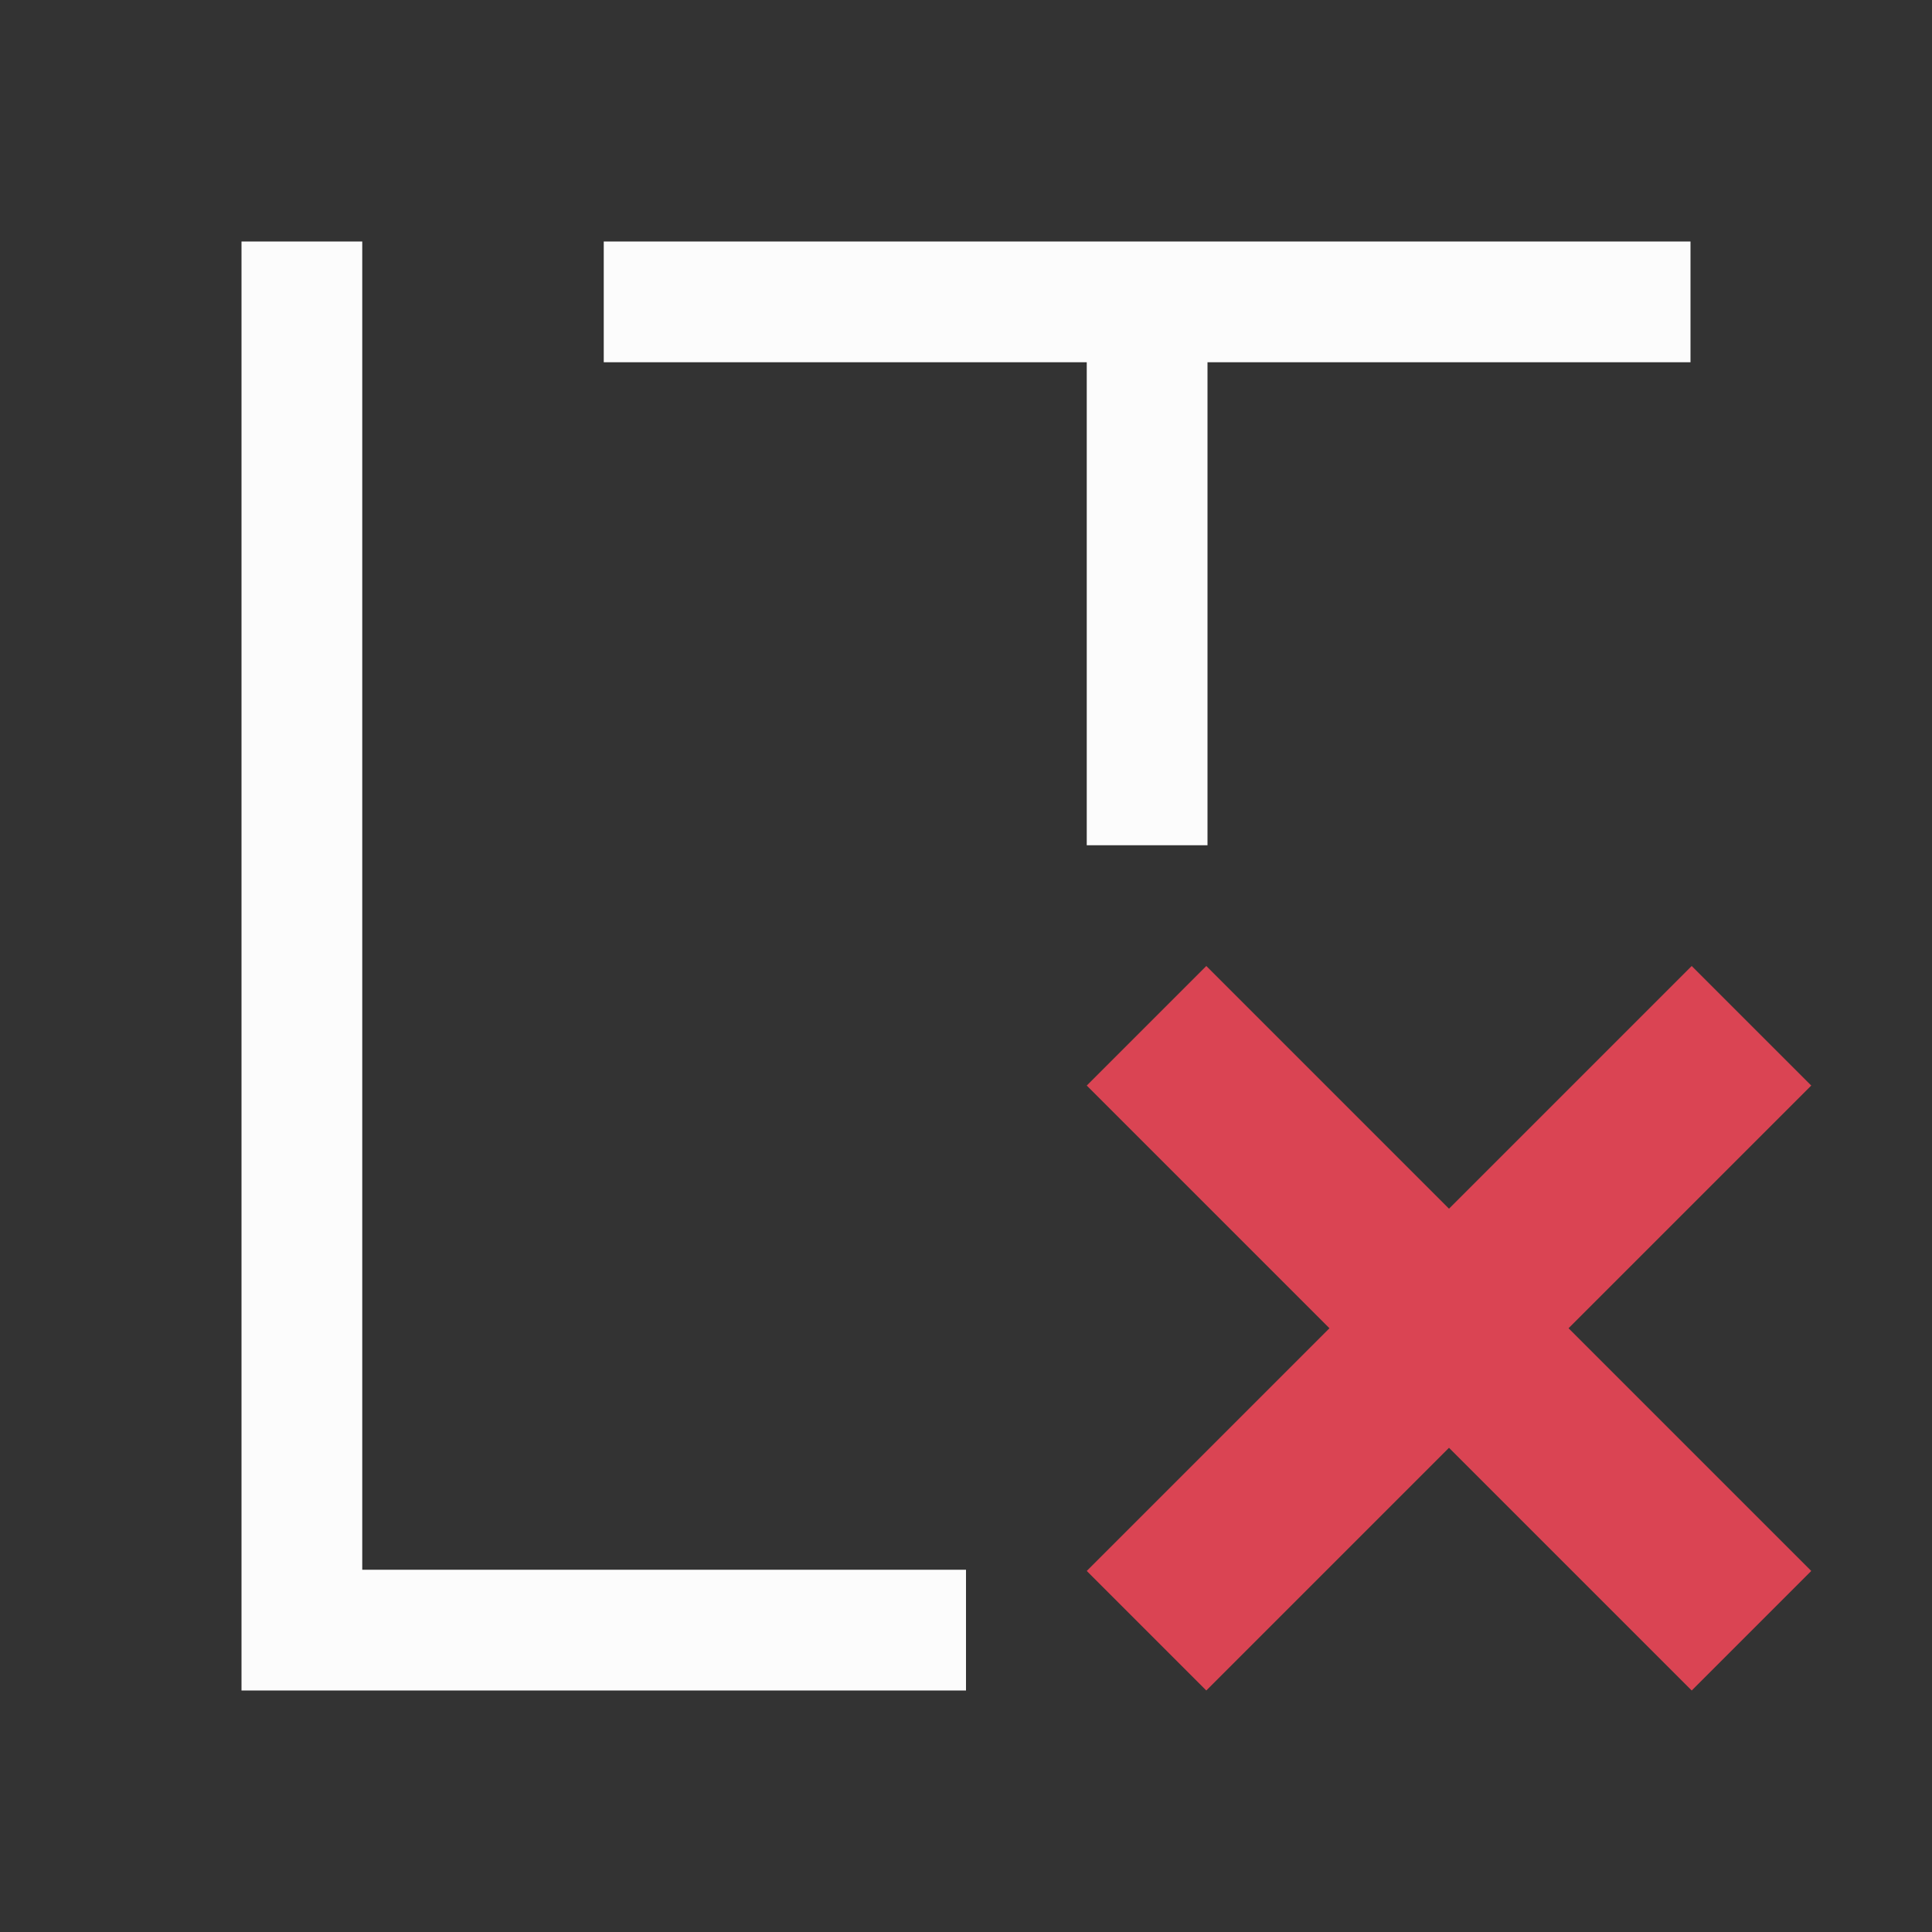 <svg xmlns="http://www.w3.org/2000/svg" viewBox="0 0 16 16">
<rect x="0" y="0" width="16" height="16" fill="#333333" stroke="none"/>
<defs id="defs3051">
<style id="current-color-scheme" type="text/css">
.ColorScheme-Text{color:#fcfcfc}.ColorScheme-NegativeText{color:#da4453}
</style>
</defs>
<path d="M2 2v12h6v-1H3V2zm3 0v1h4v4h1V3h4V2z" class="ColorScheme-Text" style="fill:currentColor;fill-opacity:1;stroke:none"/>
<path d="M9.99 8 9 8.99 11.01 11 9 13.01l.99.99L12 11.99 14.01 14l.99-.99L12.99 11 15 8.99 14.01 8 12 10.01Z" class="ColorScheme-NegativeText" style="fill:currentColor;fill-opacity:1;stroke:none"/>
</svg>
